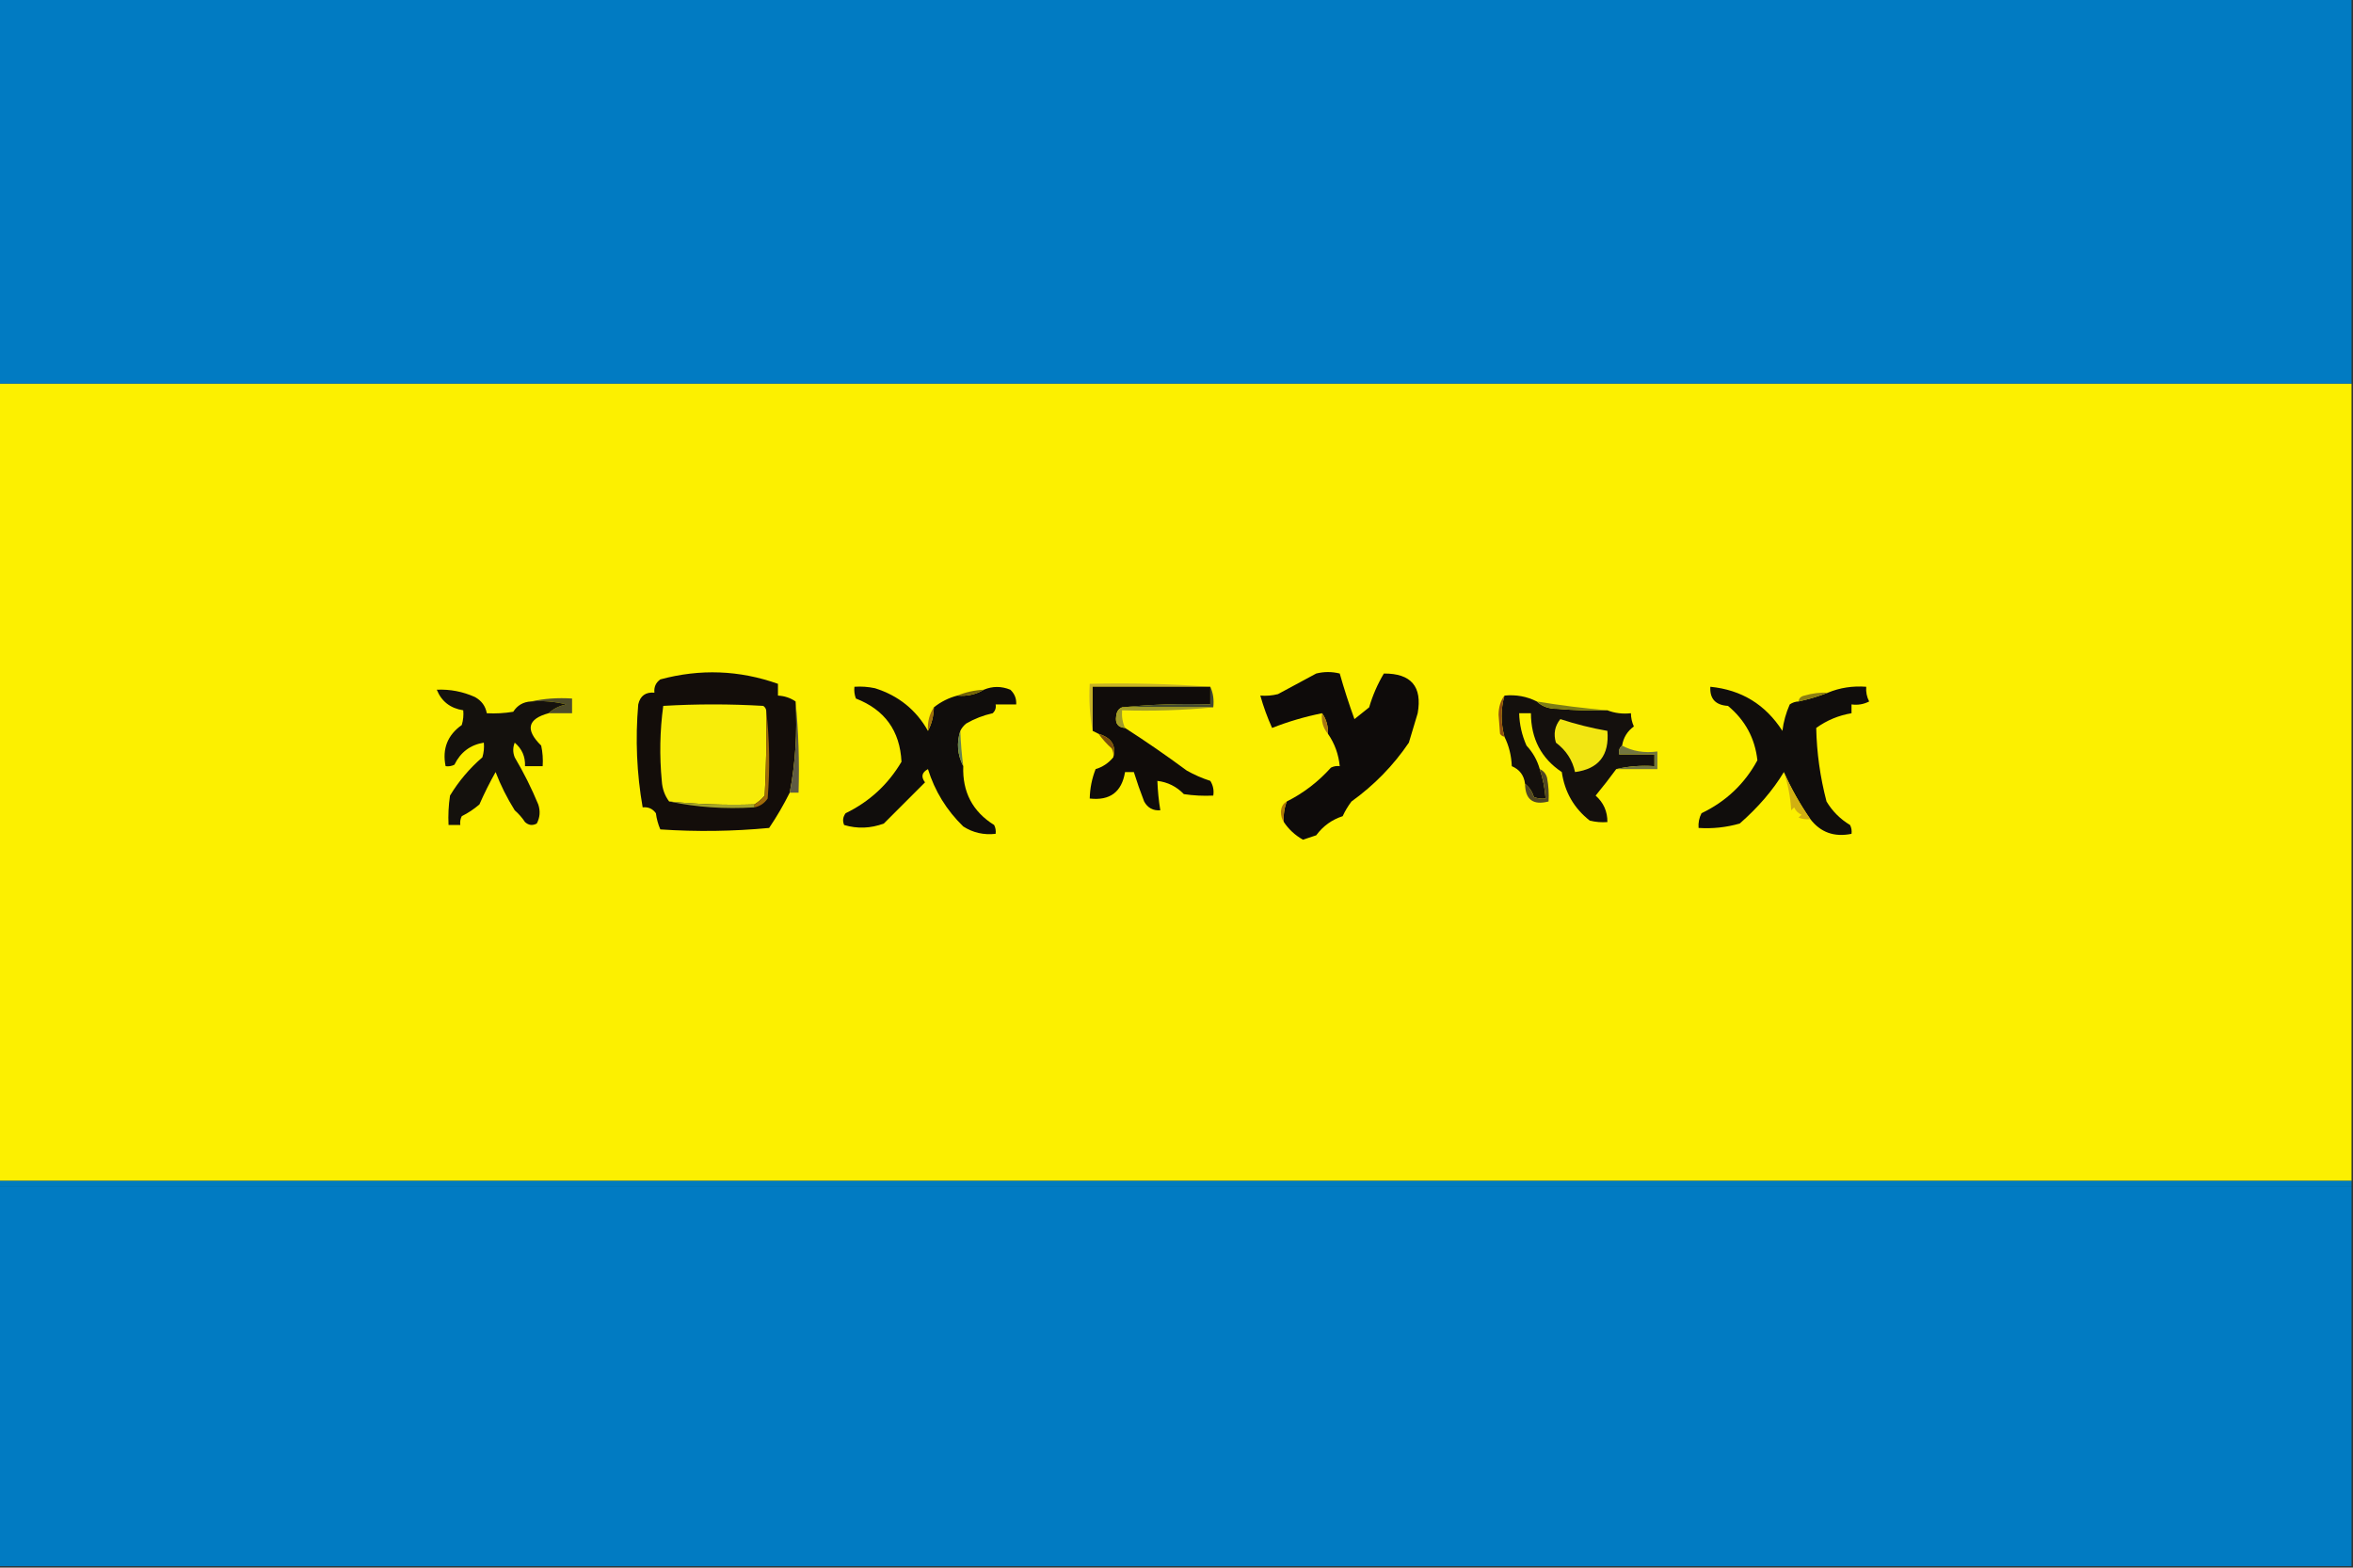 <?xml version="1.0" encoding="UTF-8"?>
<!DOCTYPE svg PUBLIC "-//W3C//DTD SVG 1.1//EN" "http://www.w3.org/Graphics/SVG/1.1/DTD/svg11.dtd">
<svg xmlns="http://www.w3.org/2000/svg" version="1.1" width="800px" height="533px" style="shape-rendering:geometricPrecision; text-rendering:geometricPrecision; image-rendering:optimizeQuality; fill-rule:evenodd; clip-rule:evenodd" xmlns:xlink="http://www.w3.org/1999/xlink">
<rect width="100%" height="100%" fill="#333333" stroke="none"/>
<g><path style="opacity:1" fill="#017bc2" d="M -0.5,-0.5 C 266.167,-0.5 532.833,-0.5 799.5,-0.5C 799.5,43.167 799.5,86.833 799.5,130.5C 532.833,130.5 266.167,130.5 -0.5,130.5C -0.5,86.833 -0.5,43.167 -0.5,-0.5 Z"/></g>
<g><path style="opacity:1" fill="#fcf000" d="M -0.5,130.5 C 266.167,130.5 532.833,130.5 799.5,130.5C 799.5,220.833 799.5,311.167 799.5,401.5C 532.833,401.5 266.167,401.5 -0.5,401.5C -0.5,311.167 -0.5,220.833 -0.5,130.5 Z"/></g>
<g><path style="opacity:1" fill="#130d0a" d="M 270.5,238.5 C 271.105,249.091 270.438,259.425 268.5,269.5C 266.41,273.688 264.077,277.688 261.5,281.5C 249.18,282.666 236.847,282.833 224.5,282C 223.751,280.266 223.251,278.433 223,276.5C 221.89,274.963 220.39,274.297 218.5,274.5C 216.475,262.946 215.975,251.279 217,239.5C 217.662,236.583 219.495,235.25 222.5,235.5C 222.297,233.61 222.963,232.11 224.5,231C 238.036,227.347 251.369,227.847 264.5,232.5C 264.5,233.833 264.5,235.167 264.5,236.5C 266.718,236.614 268.718,237.28 270.5,238.5 Z"/></g>
<g><path style="opacity:1" fill="#0e0b0a" d="M 436.5,279.5 C 436.298,277.05 436.631,274.717 437.5,272.5C 443.19,269.645 448.19,265.812 452.5,261C 453.448,260.517 454.448,260.351 455.5,260.5C 455.109,256.46 453.776,252.793 451.5,249.5C 451.59,246.848 450.924,244.515 449.5,242.5C 443.598,243.689 437.932,245.356 432.5,247.5C 430.908,243.971 429.574,240.305 428.5,236.5C 430.527,236.662 432.527,236.495 434.5,236C 438.798,233.672 443.131,231.339 447.5,229C 450.167,228.333 452.833,228.333 455.5,229C 456.978,234.219 458.645,239.386 460.5,244.5C 462.167,243.167 463.833,241.833 465.5,240.5C 466.684,236.443 468.351,232.61 470.5,229C 479.776,228.938 483.609,233.438 482,242.5C 481,245.833 480,249.167 479,252.5C 473.743,260.259 467.243,266.925 459.5,272.5C 458.316,274.046 457.316,275.713 456.5,277.5C 452.838,278.68 449.838,280.847 447.5,284C 446,284.5 444.5,285 443,285.5C 440.322,283.986 438.155,281.986 436.5,279.5 Z"/></g>
<g><path style="opacity:1" fill="#c7b328" d="M 411.5,233.5 C 398.167,233.5 384.833,233.5 371.5,233.5C 371.5,238.5 371.5,243.5 371.5,248.5C 370.512,243.36 370.179,238.026 370.5,232.5C 384.344,232.171 398.01,232.504 411.5,233.5 Z"/></g>
<g><path style="opacity:1" fill="#100d0c" d="M 315.5,248.5 C 316.768,246.095 317.435,243.428 317.5,240.5C 319.906,238.59 322.572,237.257 325.5,236.5C 328.829,236.785 331.829,236.118 334.5,234.5C 337.463,233.259 340.463,233.259 343.5,234.5C 344.95,235.85 345.617,237.516 345.5,239.5C 343.167,239.5 340.833,239.5 338.5,239.5C 338.719,240.675 338.386,241.675 337.5,242.5C 334.291,243.215 331.291,244.382 328.5,246C 327.619,246.708 326.953,247.542 326.5,248.5C 325.177,252.598 325.511,256.598 327.5,260.5C 327.175,269.273 330.675,275.94 338,280.5C 338.483,281.448 338.649,282.448 338.5,283.5C 334.491,283.961 330.824,283.128 327.5,281C 321.826,275.477 317.826,268.977 315.5,261.5C 313.404,262.62 313.07,264.12 314.5,266C 309.833,270.667 305.167,275.333 300.5,280C 296.008,281.669 291.508,281.835 287,280.5C 286.405,279.101 286.572,277.768 287.5,276.5C 295.594,272.573 301.927,266.739 306.5,259C 305.978,248.479 300.811,241.312 291,237.5C 290.51,236.207 290.343,234.873 290.5,233.5C 292.857,233.337 295.19,233.503 297.5,234C 305.472,236.516 311.472,241.349 315.5,248.5 Z"/></g>
<g><path style="opacity:1" fill="#100c0a" d="M 411.5,233.5 C 411.5,235.5 411.5,237.5 411.5,239.5C 401.319,239.173 391.319,239.506 381.5,240.5C 380.307,240.97 379.64,241.97 379.5,243.5C 379.11,245.982 380.11,247.315 382.5,247.5C 389.577,252.049 396.577,256.882 403.5,262C 406.046,263.44 408.713,264.606 411.5,265.5C 412.452,267.045 412.785,268.712 412.5,270.5C 409.15,270.665 405.817,270.498 402.5,270C 400.024,267.429 397.024,265.929 393.5,265.5C 393.616,268.86 393.949,272.193 394.5,275.5C 392.019,275.677 390.186,274.677 389,272.5C 387.704,269.161 386.537,265.827 385.5,262.5C 384.5,262.5 383.5,262.5 382.5,262.5C 381.382,269.28 377.382,272.28 370.5,271.5C 370.576,268.027 371.242,264.694 372.5,261.5C 374.873,260.797 376.873,259.464 378.5,257.5C 379.57,253.496 377.903,250.829 373.5,249.5C 372.833,249.167 372.167,248.833 371.5,248.5C 371.5,243.5 371.5,238.5 371.5,233.5C 384.833,233.5 398.167,233.5 411.5,233.5 Z"/></g>
<g><path style="opacity:1" fill="#100d0c" d="M 611.5,238.5 C 614.99,237.743 618.323,236.743 621.5,235.5C 625.545,233.823 629.878,233.156 634.5,233.5C 634.357,235.262 634.691,236.929 635.5,238.5C 633.604,239.466 631.604,239.799 629.5,239.5C 629.5,240.5 629.5,241.5 629.5,242.5C 625.101,243.237 621.101,244.904 617.5,247.5C 617.668,255.875 618.835,264.209 621,272.5C 623,275.833 625.667,278.5 629,280.5C 629.483,281.448 629.649,282.448 629.5,283.5C 623.646,284.695 618.98,283.028 615.5,278.5C 611.95,273.391 608.95,268.058 606.5,262.5C 602.824,268.617 597.824,274.451 591.5,280C 586.934,281.309 582.267,281.809 577.5,281.5C 577.357,279.738 577.691,278.071 578.5,276.5C 586.828,272.503 593.161,266.503 597.5,258.5C 596.678,251.026 593.345,244.859 587.5,240C 583.26,239.744 581.26,237.578 581.5,233.5C 592.079,234.541 600.246,239.541 606,248.5C 606.393,245.367 607.226,242.367 608.5,239.5C 609.417,238.873 610.417,238.539 611.5,238.5 Z"/></g>
<g><path style="opacity:1" fill="#736309" d="M 334.5,234.5 C 331.829,236.118 328.829,236.785 325.5,236.5C 328.273,235.343 331.273,234.676 334.5,234.5 Z"/></g>
<g><path style="opacity:1" fill="#8c7f13" d="M 621.5,235.5 C 618.323,236.743 614.99,237.743 611.5,238.5C 611.62,237.414 612.287,236.747 613.5,236.5C 616.115,235.731 618.781,235.397 621.5,235.5 Z"/></g>
<g><path style="opacity:1" fill="#14100d" d="M 511.5,236.5 C 515.444,236.113 519.111,236.78 522.5,238.5C 524.305,240.197 526.639,241.03 529.5,241C 535.157,241.499 540.824,241.666 546.5,241.5C 548.948,242.473 551.615,242.806 554.5,242.5C 554.519,244.06 554.852,245.56 555.5,247C 553.278,248.608 551.945,250.775 551.5,253.5C 550.596,254.209 550.263,255.209 550.5,256.5C 554.5,256.5 558.5,256.5 562.5,256.5C 562.5,257.833 562.5,259.167 562.5,260.5C 557.968,260.182 553.634,260.515 549.5,261.5C 547.352,264.446 545.019,267.446 542.5,270.5C 545.199,272.898 546.533,275.898 546.5,279.5C 544.473,279.662 542.473,279.495 540.5,279C 535.153,274.812 531.986,269.312 531,262.5C 524.039,257.871 520.539,251.204 520.5,242.5C 519.167,242.5 517.833,242.5 516.5,242.5C 516.605,246.319 517.438,249.986 519,253.5C 521.157,255.817 522.657,258.484 523.5,261.5C 524.576,264.734 525.243,268.068 525.5,271.5C 524.127,271.657 522.793,271.49 521.5,271C 520.947,269.122 519.947,267.622 518.5,266.5C 518.155,263.626 516.655,261.626 514,260.5C 513.851,256.867 513.018,253.534 511.5,250.5C 510.222,245.802 510.222,241.135 511.5,236.5 Z"/></g>
<g><path style="opacity:1" fill="#434930" d="M 411.5,233.5 C 412.468,235.607 412.802,237.941 412.5,240.5C 402.167,240.5 391.833,240.5 381.5,240.5C 391.319,239.506 401.319,239.173 411.5,239.5C 411.5,237.5 411.5,235.5 411.5,233.5 Z"/></g>
<g><path style="opacity:1" fill="#8f4e10" d="M 511.5,236.5 C 510.222,241.135 510.222,245.802 511.5,250.5C 510.883,250.389 510.383,250.056 510,249.5C 509.833,247.333 509.667,245.167 509.5,243C 509.533,240.39 510.2,238.223 511.5,236.5 Z"/></g>
<g><path style="opacity:1" fill="#504d2b" d="M 180.5,238.5 C 184.97,237.514 189.637,237.181 194.5,237.5C 194.5,239.167 194.5,240.833 194.5,242.5C 191.833,242.5 189.167,242.5 186.5,242.5C 188.116,241.011 190.116,240.011 192.5,239.5C 188.555,238.509 184.555,238.176 180.5,238.5 Z"/></g>
<g><path style="opacity:1" fill="#a19c28" d="M 381.5,240.5 C 391.833,240.5 402.167,240.5 412.5,240.5C 402.347,241.494 392.014,241.828 381.5,241.5C 381.325,243.621 381.659,245.621 382.5,247.5C 380.11,247.315 379.11,245.982 379.5,243.5C 379.64,241.97 380.307,240.97 381.5,240.5 Z"/></g>
<g><path style="opacity:1" fill="#7e7e16" d="M 522.5,238.5 C 530.559,239.831 538.559,240.831 546.5,241.5C 540.824,241.666 535.157,241.499 529.5,241C 526.639,241.03 524.305,240.197 522.5,238.5 Z"/></g>
<g><path style="opacity:1" fill="#14110d" d="M 180.5,238.5 C 184.555,238.176 188.555,238.509 192.5,239.5C 190.116,240.011 188.116,241.011 186.5,242.5C 179.351,244.448 178.518,248.115 184,253.5C 184.497,255.81 184.663,258.143 184.5,260.5C 182.5,260.5 180.5,260.5 178.5,260.5C 178.64,257.267 177.473,254.601 175,252.5C 174.333,254.167 174.333,255.833 175,257.5C 178.05,262.658 180.717,267.992 183,273.5C 183.758,275.769 183.591,277.936 182.5,280C 181.056,280.781 179.723,280.614 178.5,279.5C 177.52,278.019 176.353,276.685 175,275.5C 172.386,271.319 170.219,266.986 168.5,262.5C 166.523,265.992 164.69,269.658 163,273.5C 161.172,275.081 159.172,276.415 157,277.5C 156.517,278.448 156.351,279.448 156.5,280.5C 155.167,280.5 153.833,280.5 152.5,280.5C 152.335,277.15 152.502,273.817 153,270.5C 155.973,265.587 159.64,261.254 164,257.5C 164.494,255.866 164.66,254.199 164.5,252.5C 159.915,253.242 156.582,255.742 154.5,260C 153.552,260.483 152.552,260.649 151.5,260.5C 150.313,254.614 152.146,249.948 157,246.5C 157.494,244.866 157.66,243.199 157.5,241.5C 153.111,240.821 150.111,238.488 148.5,234.5C 153.033,234.304 157.367,235.137 161.5,237C 163.746,238.257 165.079,240.09 165.5,242.5C 168.518,242.665 171.518,242.498 174.5,242C 175.889,239.812 177.889,238.646 180.5,238.5 Z"/></g>
<g><path style="opacity:1" fill="#9e6e0e" d="M 317.5,240.5 C 317.435,243.428 316.768,246.095 315.5,248.5C 315.294,245.505 315.96,242.838 317.5,240.5 Z"/></g>
<g><path style="opacity:1" fill="#f2e612" d="M 530.5,244.5 C 535.736,246.214 541.069,247.547 546.5,248.5C 547.212,256.773 543.546,261.44 535.5,262.5C 534.622,258.43 532.455,255.096 529,252.5C 528.109,249.502 528.609,246.836 530.5,244.5 Z"/></g>
<g><path style="opacity:1" fill="#f8ed09" d="M 260.5,241.5 C 260.666,251.172 260.5,260.839 260,270.5C 258.961,271.71 257.794,272.71 256.5,273.5C 246.75,273.806 237.084,273.473 227.5,272.5C 226.001,270.51 225.168,268.177 225,265.5C 224.184,256.921 224.351,248.421 225.5,240C 236.833,239.333 248.167,239.333 259.5,240C 260.056,240.383 260.389,240.883 260.5,241.5 Z"/></g>
<g><path style="opacity:1" fill="#9f6a08" d="M 260.5,241.5 C 261.658,251.325 261.825,261.325 261,271.5C 259.871,273.141 258.371,274.141 256.5,274.5C 256.5,274.167 256.5,273.833 256.5,273.5C 257.794,272.71 258.961,271.71 260,270.5C 260.5,260.839 260.666,251.172 260.5,241.5 Z"/></g>
<g><path style="opacity:1" fill="#a87714" d="M 449.5,242.5 C 450.924,244.515 451.59,246.848 451.5,249.5C 449.837,247.562 449.171,245.228 449.5,242.5 Z"/></g>
<g><path style="opacity:1" fill="#7c4f0c" d="M 373.5,249.5 C 377.903,250.829 379.57,253.496 378.5,257.5C 378.649,256.448 378.483,255.448 378,254.5C 376.293,252.963 374.793,251.296 373.5,249.5 Z"/></g>
<g><path style="opacity:1" fill="#678351" d="M 326.5,248.5 C 326.646,252.519 326.979,256.519 327.5,260.5C 325.511,256.598 325.177,252.598 326.5,248.5 Z"/></g>
<g><path style="opacity:1" fill="#5f5b42" d="M 270.5,238.5 C 271.494,248.653 271.828,258.986 271.5,269.5C 270.5,269.5 269.5,269.5 268.5,269.5C 270.438,259.425 271.105,249.091 270.5,238.5 Z"/></g>
<g><path style="opacity:1" fill="#727540" d="M 551.5,253.5 C 555.029,255.423 559.029,256.089 563.5,255.5C 563.5,257.5 563.5,259.5 563.5,261.5C 558.833,261.5 554.167,261.5 549.5,261.5C 553.634,260.515 557.968,260.182 562.5,260.5C 562.5,259.167 562.5,257.833 562.5,256.5C 558.5,256.5 554.5,256.5 550.5,256.5C 550.263,255.209 550.596,254.209 551.5,253.5 Z"/></g>
<g><path style="opacity:1" fill="#524823" d="M 523.5,261.5 C 524.79,262.058 525.623,263.058 526,264.5C 526.497,267.146 526.664,269.813 526.5,272.5C 521.231,273.861 518.564,271.861 518.5,266.5C 519.947,267.622 520.947,269.122 521.5,271C 522.793,271.49 524.127,271.657 525.5,271.5C 525.243,268.068 524.576,264.734 523.5,261.5 Z"/></g>
<g><path style="opacity:1" fill="#a4a42a" d="M 227.5,272.5 C 237.084,273.473 246.75,273.806 256.5,273.5C 256.5,273.833 256.5,274.167 256.5,274.5C 246.442,275.14 236.775,274.473 227.5,272.5 Z"/></g>
<g><path style="opacity:1" fill="#d1b011" d="M 606.5,262.5 C 608.95,268.058 611.95,273.391 615.5,278.5C 614.127,278.657 612.793,278.49 611.5,278C 611.833,277.667 612.167,277.333 612.5,277C 611.333,276.5 610.5,275.667 610,274.5C 609.667,274.833 609.333,275.167 609,275.5C 608.735,271.032 607.901,266.698 606.5,262.5 Z"/></g>
<g><path style="opacity:1" fill="#b17906" d="M 437.5,272.5 C 436.631,274.717 436.298,277.05 436.5,279.5C 435.848,278.551 435.514,277.385 435.5,276C 435.608,274.319 436.275,273.152 437.5,272.5 Z"/></g>
<g><path style="opacity:1" fill="#007bbe" d="M -0.5,401.5 C 266.167,401.5 532.833,401.5 799.5,401.5C 799.5,402.167 799.5,402.833 799.5,403.5C 532.833,403.5 266.167,403.5 -0.5,403.5C -0.5,402.833 -0.5,402.167 -0.5,401.5 Z"/></g>
<g><path style="opacity:1" fill="#017bc2" d="M -0.5,403.5 C 266.167,403.5 532.833,403.5 799.5,403.5C 799.5,446.5 799.5,489.5 799.5,532.5C 532.833,532.5 266.167,532.5 -0.5,532.5C -0.5,489.5 -0.5,446.5 -0.5,403.5 Z"/></g>
</svg>

